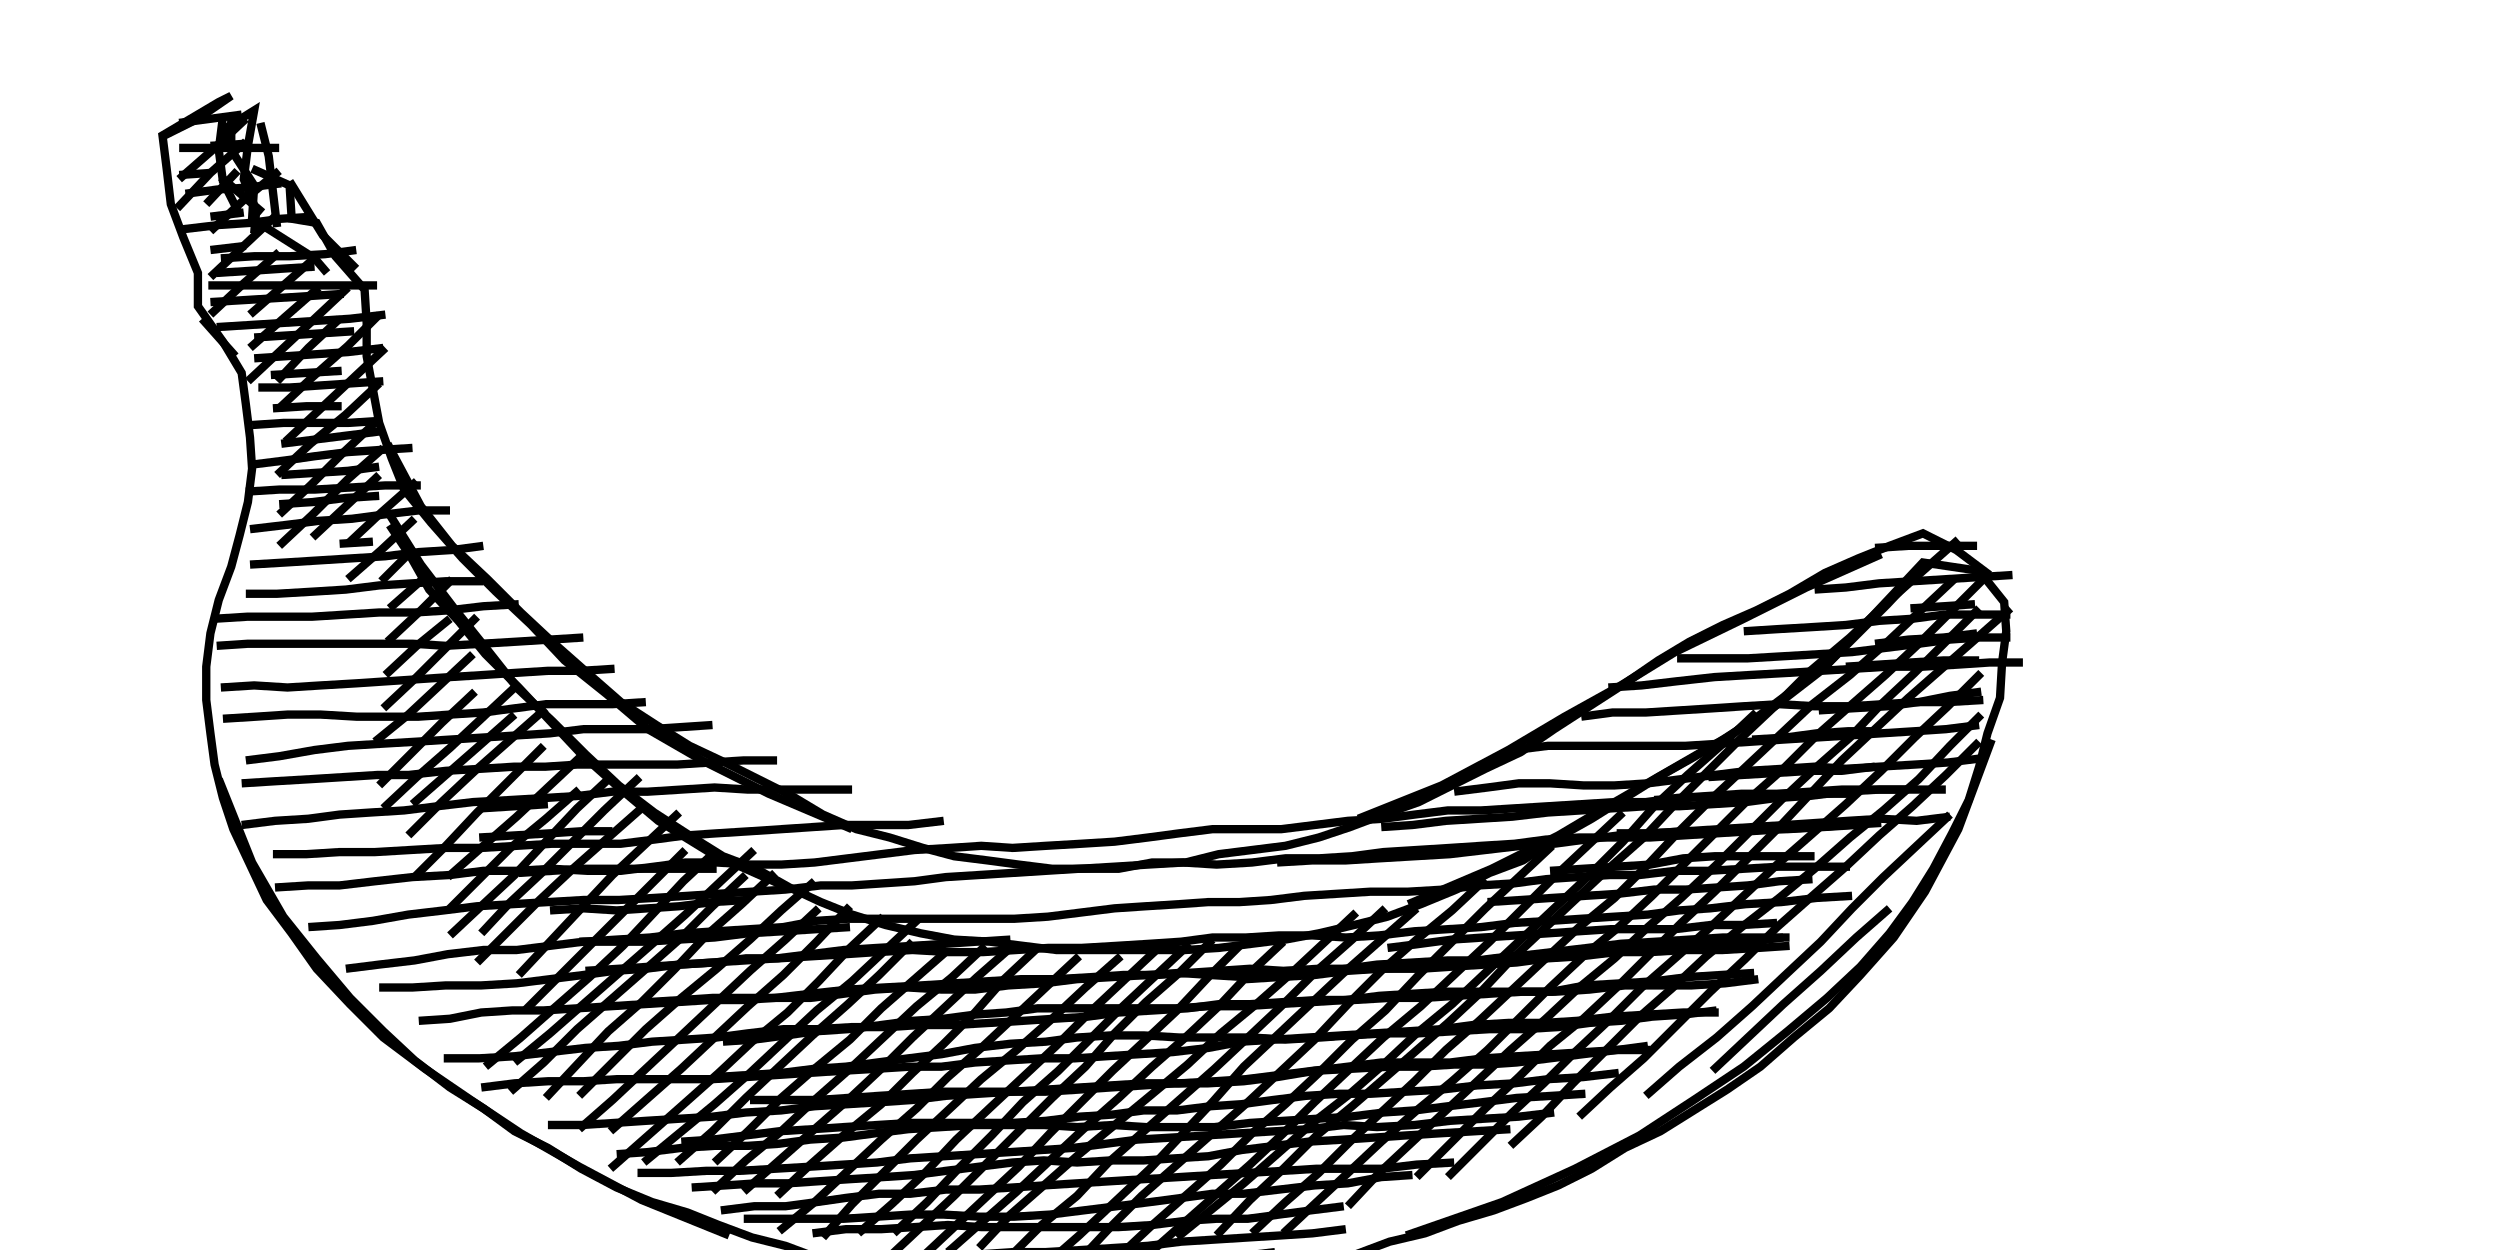 <svg xmlns="http://www.w3.org/2000/svg" version="1.1" 
width="100%"
height="100%"
preserveAspectRatio="xMidYMid meet" viewBox="0 0 600 300"><polyline points="53.5,28.0,52.5,36.0,53.5,43.5,57.5,51.5" stroke="black" stroke-width="2" fill="none" />
<polyline points="58.5,51.0,50.5,52.0" stroke="black" stroke-width="2" fill="none" />
<polyline points="50.5,55.5,58.5,48.0,67.0,41.0" stroke="black" stroke-width="2" fill="none" />
<polyline points="67.5,44.0,59.5,45.0,52.0,45.5,44.5,46.5" stroke="black" stroke-width="2" fill="none" />
<polyline points="42.5,50.0,50.5,41.5,59.0,34.0" stroke="black" stroke-width="2" fill="none" />
<polyline points="59.0,28.5,51.0,36.0,43.0,43.0" stroke="black" stroke-width="2" fill="none" />
<polyline points="43.0,42.0,50.5,41.5" stroke="black" stroke-width="2" fill="none" />
<polyline points="53.0,42.5,63.0,51.0" stroke="black" stroke-width="2" fill="none" />
<polyline points="66.5,51.5,58.5,59.0,50.5,66.5" stroke="black" stroke-width="2" fill="none" />
<polyline points="52.0,65.5,60.0,65.0,67.5,64.5,75.5,64.0" stroke="black" stroke-width="2" fill="none" />
<polyline points="76.0,61.5,68.0,68.5,60.0,75.5" stroke="black" stroke-width="2" fill="none" />
<polyline points="61.0,81.0,69.0,80.5,77.0,80.0,85.0,79.5" stroke="black" stroke-width="2" fill="none" />
<polyline points="81.5,76.5,74.0,83.5,66.5,91.5" stroke="black" stroke-width="2" fill="none" />
<polyline points="65.0,90.0,73.5,89.5,82.0,89.0" stroke="black" stroke-width="2" fill="none" />
<polyline points="91.0,92.0,83.0,99.5,74.5,106.5,66.5,114.0" stroke="black" stroke-width="2" fill="none" />
<polyline points="67.5,114.0,75.5,113.5,83.5,113.0,91.0,112.0" stroke="black" stroke-width="2" fill="none" />
<polyline points="91.0,114.0,83.0,121.5,75.0,129.0" stroke="black" stroke-width="2" fill="none" />
<polyline points="81.5,130.5,89.5,130.0" stroke="black" stroke-width="2" fill="none" />
<polyline points="93.5,126.0,98.5,133.5,103.0,141.5,110.0,149.0,116.5,157.0,124.5,165.0,132.0,173.0,139.5,181.0,148.5,189.0,158.0,197.0,171.0,205.0,189.0,213.0" stroke="black" stroke-width="2" fill="none" />
<polyline points="186.0,209.5,178.0,217.0,169.5,224.5,162.0,232.5,154.0,240.5,146.0,247.5,138.5,255.5,131.0,263.5" stroke="black" stroke-width="2" fill="none" />
<polyline points="131.5,270.0,139.5,270.0,147.5,269.5,155.0,269.0,163.0,268.5,171.0,268.0,179.0,267.0,187.5,266.5,195.5,265.5,203.5,265.0,211.5,264.5,219.0,264.0,227.0,263.0,235.0,262.5,243.0,262.0,251.0,261.5,259.0,261.0,266.5,260.5,274.5,260.0,283.0,260.0,291.5,259.5,299.0,259.0,307.0,258.0,315.0,257.0,323.5,256.0,331.5,255.0,339.5,255.0,348.0,255.0,356.0,254.0,364.0,253.5,372.5,253.0,380.5,252.5,388.0,252.0,396.0,252.0" stroke="black" stroke-width="2" fill="none" />
<polyline points="379.0,268.0,386.5,261.0,394.5,254.0,402.5,246.0,410.5,238.0,419.0,230.0,426.5,222.5,435.0,215.0,443.0,208.0,451.0,200.5,459.0,193.5,467.0,186.0,475.0,178.0" stroke="black" stroke-width="2" fill="none" />
<polyline points="475.5,171.5,468.0,179.0,460.5,187.0,452.0,194.5,444.0,201.0,435.5,208.5,427.0,215.5,418.0,222.5,409.5,229.5,401.5,237.0,393.5,244.0,385.5,252.0,377.5,260.0,370.0,268.0,362.5,275.0" stroke="black" stroke-width="2" fill="none" />
<polyline points="340.0,282.5,348.0,274.5,356.5,266.0,364.5,258.5,372.0,251.0,380.0,244.5,388.0,237.0,395.5,229.5,403.5,221.5,411.5,214.0,419.0,206.5,427.0,198.5,434.5,190.5,442.0,182.5,450.0,175.0,458.0,167.5,466.0,160.5,474.0,153.5,482.5,146.0" stroke="black" stroke-width="2" fill="none" />
<polyline points="475.0,146.0,467.5,153.5,459.5,161.5,451.5,169.0,444.0,177.0,435.5,184.5,427.5,192.0,420.0,199.5,412.0,207.5,403.5,215.5,395.5,222.5,387.5,230.0,379.0,237.0,371.0,244.5,362.5,252.0,354.0,260.0,346.5,267.0,338.5,274.5,331.0,281.5,323.5,289.5" stroke="black" stroke-width="2" fill="none" />
<polyline points="347.5,282.5,355.5,274.5,363.0,267.0,370.5,260.0,378.0,252.5,386.0,245.0,394.0,237.0,402.0,230.0,410.5,222.5,418.5,215.0,426.5,207.5,434.5,200.5,443.0,193.0,451.5,185.0,459.5,177.0,467.5,169.5,475.5,161.5" stroke="black" stroke-width="2" fill="none" />
<polyline points="474.0,145.0,466.5,145.5,458.5,146.0" stroke="black" stroke-width="2" fill="none" />
<polyline points="460.5,137.0,453.0,145.0,445.0,153.0,437.0,161.0,426.0,169.5,413.5,177.5,400.5,185.0,387.5,192.5,374.0,200.5,358.0,208.5,338.0,217.0" stroke="black" stroke-width="2" fill="none" />
<polyline points="340.0,218.0,331.5,225.5,323.0,233.0,315.0,240.5,306.5,248.5,298.5,256.0,291.0,264.5,283.5,272.5,276.0,280.5,267.5,288.5,259.0,296.5,251.0,303.5" stroke="black" stroke-width="2" fill="none" />
<polyline points="274.5,302.0,283.0,294.5,291.5,287.0,300.0,279.5,308.0,272.0,315.5,264.5,324.0,256.5,332.0,249.0,341.0,241.5,349.5,233.5,357.5,226.0,365.5,218.0,373.5,210.0,381.5,202.5,389.5,195.0" stroke="black" stroke-width="2" fill="none" />
<polyline points="388.0,200.0,396.0,200.0,404.5,199.5,413.0,199.5,421.0,199.0,429.0,199.0,437.5,198.5,445.5,198.0" stroke="black" stroke-width="2" fill="none" />
<polyline points="453.5,218.0,445.5,225.0,437.0,233.0,428.0,241.0,419.5,249.0,411.0,257.0" stroke="black" stroke-width="2" fill="none" />
<polyline points="395.0,263.0,403.0,256.0,412.0,249.0,420.5,241.5,429.0,233.5,437.0,226.0,444.5,218.0,452.0,210.5,460.0,203.0,468.0,195.5" stroke="black" stroke-width="2" fill="none" />
<polyline points="475.0,158.5,466.5,158.5,458.5,159.0,451.0,159.5,443.0,160.0" stroke="black" stroke-width="2" fill="none" />
<polyline points="450.0,154.5,458.0,153.5,466.5,153.0,474.5,152.0" stroke="black" stroke-width="2" fill="none" />
<polyline points="476.5,138.5,468.5,146.5,460.5,154.5,452.5,162.0,444.5,169.0,436.0,176.5,428.0,184.5,419.5,192.0,411.5,200.0,404.0,207.5,396.5,215.0,388.5,222.5,380.0,229.5,372.0,237.0,364.5,244.5,357.0,252.0,348.5,259.5,340.0,266.5,331.5,274.0,323.5,281.5,316.0,288.5,308.0,296.0" stroke="black" stroke-width="2" fill="none" />
<polyline points="300.5,296.0,308.5,288.5,316.5,281.5,324.0,274.0,332.0,266.5,339.5,259.5,347.0,252.0,355.0,245.0,363.0,237.5,371.0,230.0,379.0,222.5,387.5,215.5,395.5,207.5,403.0,199.5,410.5,192.0,418.5,184.5,426.5,177.0,435.0,169.0,444.0,162.0,452.5,154.5,461.0,146.5,469.0,139.0" stroke="black" stroke-width="2" fill="none" />
<polyline points="470.0,129.5,461.5,137.0,452.5,145.0,444.0,153.0,434.5,161.0,426.5,169.0,418.0,177.0,410.0,185.0,402.0,193.0,394.5,201.0,386.0,208.5,378.5,215.5,370.5,223.0,362.5,230.5,355.0,238.5,347.5,245.5,339.5,252.5,332.0,259.0,324.5,265.5,316.0,272.5,308.0,280.5,300.0,288.0,292.0,296.5" stroke="black" stroke-width="2" fill="none" />
<polyline points="282.5,297.0,290.5,290.5,298.5,284.0,306.5,277.0,315.0,269.5,324.0,262.5,332.0,255.5,340.0,248.0,348.5,241.0,357.0,233.0,365.0,225.5,373.0,218.0,381.5,210.0,389.5,202.0,397.0,193.5,405.0,186.0,413.5,178.5,421.5,171.0" stroke="black" stroke-width="2" fill="none" />
<polyline points="420.5,177.5,428.5,177.0,436.0,176.0,443.5,175.5,451.0,175.5" stroke="black" stroke-width="2" fill="none" />
<polyline points="436.5,170.5,444.5,170.0,453.0,169.5,460.5,168.5,468.0,167.0,475.5,166.0" stroke="black" stroke-width="2" fill="none" />
<polyline points="474.5,131.0,466.5,131.0,458.0,131.0,450.0,131.5" stroke="black" stroke-width="2" fill="none" />
<polyline points="451.5,133.0,433.5,141.0,418.5,148.5,402.0,156.5,389.0,164.5,375.5,172.0,362.0,180.0,346.0,188.5,326.0,196.5" stroke="black" stroke-width="2" fill="none" />
<polyline points="331.5,198.5,339.0,198.0,347.0,197.0,355.0,196.5,363.0,196.0,371.5,195.0,379.5,194.5,387.0,194.0,395.0,193.5,403.0,193.5,411.0,193.0,419.0,192.5,426.5,191.5,434.5,191.0,442.5,190.0,451.0,189.5,459.0,189.5,467.0,189.5" stroke="black" stroke-width="2" fill="none" />
<polyline points="483.0,138.0,475.0,138.5,467.0,139.0,459.0,139.5,451.0,140.0,443.0,141.0,435.5,141.5" stroke="black" stroke-width="2" fill="none" />
<polyline points="418.5,151.5,426.5,151.0,435.0,150.5,443.0,150.0,451.0,149.0,459.0,148.5,466.5,147.5,474.5,147.5,482.5,147.5" stroke="black" stroke-width="2" fill="none" />
<polyline points="450.0,184.0,442.0,185.0,434.5,185.0,426.5,185.5,418.0,186.0,410.0,186.5" stroke="black" stroke-width="2" fill="none" />
<polyline points="397.0,192.0,405.0,191.5,413.5,191.0,422.0,191.0,430.0,191.0,438.0,190.5,445.5,190.5" stroke="black" stroke-width="2" fill="none" />
<polyline points="482.5,153.0,475.0,153.0,468.0,153.5,460.5,154.5,452.5,155.5,444.5,156.5,436.5,157.0,428.0,157.5,419.5,158.0,411.0,158.0,402.5,158.0" stroke="black" stroke-width="2" fill="none" />
<polyline points="386.0,165.0,394.0,164.5,402.5,163.5,411.5,162.5,420.0,162.0,429.0,161.5,437.0,161.0,445.0,160.5,453.0,160.0,461.5,160.0,470.0,159.5,477.5,159.0,485.5,159.0" stroke="black" stroke-width="2" fill="none" />
<polyline points="476.0,168.0,467.5,168.5,459.5,168.5,452.0,169.0,444.0,169.5,435.5,169.5,427.0,169.0,418.5,169.5,411.0,170.0,403.0,170.5,395.0,171.0,387.0,171.0,379.5,172.0" stroke="black" stroke-width="2" fill="none" />
<polyline points="363.5,180.0,371.5,179.0,380.0,179.0,388.0,179.0,396.5,179.0,404.5,179.0,412.5,178.5,420.5,178.0,428.0,177.5,436.0,177.0,444.0,176.5,451.5,176.0,459.5,175.5,467.0,175.0,475.0,174.0" stroke="black" stroke-width="2" fill="none" />
<polyline points="372.5,203.0,364.5,210.5,356.5,218.0,348.5,226.0,340.5,234.0,332.5,242.5,324.5,249.5,316.5,257.5,308.5,265.0,300.5,272.0,293.0,279.5,284.5,287.0,276.0,294.5,268.0,302.0" stroke="black" stroke-width="2" fill="none" />
<polyline points="259.5,302.0,266.5,294.5,274.0,287.0,282.5,279.5,291.0,272.0,299.5,264.5,307.5,257.0,315.5,249.5,323.5,241.0,331.5,233.0,340.0,225.5,348.5,218.5,356.5,211.0" stroke="black" stroke-width="2" fill="none" />
<polyline points="357.0,216.5,365.0,216.0,372.5,215.5,380.5,215.0,388.5,214.5,397.0,213.5,404.5,213.5,412.0,213.0,419.5,212.5,427.0,211.5,435.0,211.0" stroke="black" stroke-width="2" fill="none" />
<polyline points="435.5,205.5,427.5,205.5,419.5,205.5,411.5,205.5,404.0,206.0,396.0,207.5,388.0,208.0,380.0,208.5,372.0,209.0" stroke="black" stroke-width="2" fill="none" />
<polyline points="349.0,190.0,357.0,189.0,364.5,188.0,372.0,188.0,380.0,188.5,387.5,188.5,395.5,188.0,403.5,187.0,411.5,186.0,419.5,185.0,428.0,184.5,435.5,184.0,443.0,184.5,451.0,184.0,459.5,183.5,467.5,183.0,475.5,182.0" stroke="black" stroke-width="2" fill="none" />
<polyline points="332.5,218.0,324.5,225.5,316.0,233.0,308.0,241.0,299.5,249.0,291.5,256.5,283.0,264.0,274.5,271.5,266.0,279.0,258.5,287.0,250.0,294.0,242.5,301.5" stroke="black" stroke-width="2" fill="none" />
<polyline points="235.0,299.5,242.5,291.5,250.5,284.5,259.0,277.0,267.5,270.0,276.0,263.0,285.0,255.5,293.0,248.0,301.5,241.0,310.0,233.5,317.5,226.5,325.5,219.0" stroke="black" stroke-width="2" fill="none" />
<polyline points="333.0,227.5,341.0,226.5,348.5,225.5,356.0,225.0,364.0,224.5,371.5,224.0,379.0,223.5,386.5,223.0,394.5,223.0,402.0,223.0,410.5,222.0,418.0,222.0,426.5,221.5" stroke="black" stroke-width="2" fill="none" />
<polyline points="308.0,226.0,300.0,233.5,292.5,241.5,284.5,249.0,276.5,256.0,268.5,263.5,260.0,271.0,252.0,278.5,244.0,286.0,236.0,293.0,227.5,300.5" stroke="black" stroke-width="2" fill="none" />
<polyline points="221.0,302.0,229.0,294.5,237.0,287.0,244.5,280.0,252.0,272.0,259.5,264.5,267.0,257.0,274.5,250.0,282.5,242.5,290.0,234.5,297.5,227.0" stroke="black" stroke-width="2" fill="none" />
<polyline points="291.0,225.5,283.0,233.5,275.0,240.5,267.5,248.0,260.5,256.0,252.5,263.5,245.0,271.0,237.0,279.0,229.0,287.0,220.5,295.0,212.5,302.5" stroke="black" stroke-width="2" fill="none" />
<polyline points="214.5,296.0,222.5,288.5,230.0,280.5,238.0,272.5,245.5,264.5,254.0,257.0,262.0,249.0,269.5,241.5,277.5,234.0,285.5,226.5" stroke="black" stroke-width="2" fill="none" />
<polyline points="277.5,228.0,269.5,235.5,261.5,243.0,253.5,251.0,245.5,258.5,238.0,265.5,229.5,273.5,222.0,281.5,214.0,289.0,206.0,296.0" stroke="black" stroke-width="2" fill="none" />
<polyline points="204.0,302.5,212.5,302.5,220.0,302.0,227.5,301.5,235.5,301.0,243.0,300.5,251.0,300.5,259.5,300.0,267.5,299.5,275.5,299.0,283.5,298.0,291.5,297.5,299.5,297.0,307.5,296.5,315.0,296.0,323.0,295.0" stroke="black" stroke-width="2" fill="none" />
<polyline points="299.0,235.0,307.0,234.5,315.5,234.0,323.5,233.0,331.0,232.5,339.0,232.0,346.5,231.5,354.5,230.5,362.5,229.5,371.0,229.0,379.0,228.5,387.5,228.0,395.0,227.5,403.0,227.0,411.5,226.5,420.0,226.0,428.0,225.0" stroke="black" stroke-width="2" fill="none" />
<polyline points="468.0,196.0,460.0,197.0,451.5,196.5,443.5,197.0,436.0,197.5,428.5,198.0,420.5,198.5,412.5,199.0,404.5,199.5,396.5,200.0,388.5,200.5,380.5,201.5,373.0,202.5,365.0,203.0,356.5,204.0,348.0,205.0,339.5,205.5,331.0,206.0,323.0,206.5,315.0,206.5,306.5,207.0" stroke="black" stroke-width="2" fill="none" />
<polyline points="269.0,229.5,260.5,237.0,252.5,244.5,244.0,252.0,235.5,259.0,227.5,266.5,220.0,273.5,212.0,281.5,204.5,289.0,197.5,297.0" stroke="black" stroke-width="2" fill="none" />
<polyline points="195.0,296.0,203.0,295.0,211.5,295.0,219.5,294.5,227.5,294.0,235.5,294.5,243.5,294.5,252.0,294.5,260.5,294.5,268.5,294.5,276.5,294.0,284.5,293.0,292.0,292.5,299.5,292.5,307.0,291.5,314.5,290.5,322.5,289.5" stroke="black" stroke-width="2" fill="none" />
<polyline points="259.0,229.5,251.5,236.5,243.5,244.0,235.5,251.5,227.5,258.5,220.0,266.0,211.5,273.5,203.5,281.0,195.5,288.5,187.0,295.5" stroke="black" stroke-width="2" fill="none" />
<polyline points="186.5,287.0,194.5,279.5,203.0,272.0,211.5,265.0,219.0,257.5,226.5,250.5,234.0,243.0,241.0,235.0,249.0,227.5" stroke="black" stroke-width="2" fill="none" />
<polyline points="242.5,227.5,234.5,234.5,226.5,242.0,219.0,249.0,211.5,256.5,203.5,264.0,195.5,271.0,187.0,278.5,178.5,286.0" stroke="black" stroke-width="2" fill="none" />
<polyline points="178.5,292.5,186.5,292.5,194.5,292.5,202.5,292.5,210.5,292.0,218.5,291.5,226.5,291.5,235.0,292.0,243.5,292.0,252.0,291.5,260.0,290.5,268.0,289.5,276.0,288.5,283.5,287.5,291.0,286.5,298.5,286.5,307.0,285.5,315.5,284.5,323.5,284.0,331.5,282.5,339.0,282.0" stroke="black" stroke-width="2" fill="none" />
<polyline points="236.5,227.0,228.5,234.5,220.0,241.5,212.0,249.0,204.0,256.5,195.5,264.0,187.5,271.5,179.0,278.5,171.0,286.0" stroke="black" stroke-width="2" fill="none" />
<polyline points="173.0,290.5,181.0,289.5,188.5,289.5,196.0,288.5,203.0,287.5,211.0,286.5,218.5,286.5,227.0,285.5,235.0,285.5,243.0,285.0,250.5,284.5,258.5,284.0,266.5,283.5,274.5,283.0,283.0,282.5,291.0,282.0,299.5,281.5,308.0,281.0,316.0,280.5,323.5,280.5,331.5,280.5,340.0,279.5,349.0,279.0" stroke="black" stroke-width="2" fill="none" />
<polyline points="306.0,300.5,297.5,301.5,290.0,301.5,282.5,302.0,275.0,302.5,268.0,303.5,260.0,304.5,252.5,305.0,244.5,305.0,236.5,306.0,228.5,307.5,220.5,308.0" stroke="black" stroke-width="2" fill="none" />
<polyline points="171.5,279.0,179.5,271.5,187.5,263.5,195.5,256.5,204.0,249.5,211.5,242.0,219.5,235.0,227.5,228.0" stroke="black" stroke-width="2" fill="none" />
<polyline points="219.0,226.0,211.0,234.0,203.5,241.0,195.0,248.5,187.0,256.0,179.0,263.5,171.0,271.5,162.5,279.0" stroke="black" stroke-width="2" fill="none" />
<polyline points="163.5,274.0,171.0,273.5,179.0,272.5,187.0,271.5,195.0,271.0,202.5,270.5,210.5,270.0,218.5,269.5,226.5,269.5,235.0,269.5,243.0,269.5,251.0,269.0,259.0,268.0,267.0,267.5,274.5,266.5,282.5,266.5,290.5,265.5,298.0,265.0,305.5,264.0,313.5,263.0,321.5,262.5,329.0,262.5,337.5,262.0,346.0,261.5,354.5,260.5,363.5,260.0,371.5,259.0,380.0,258.5,388.5,257.5" stroke="black" stroke-width="2" fill="none" />
<polyline points="220.5,220.5,212.5,228.0,204.5,235.5,196.0,242.5,188.0,250.0,180.0,257.5,171.5,265.0,163.0,272.0,154.5,279.0" stroke="black" stroke-width="2" fill="none" />
<polyline points="153.0,281.5,161.0,281.5,169.5,281.0,177.5,281.0,186.0,280.5,194.5,280.0,202.5,279.5,210.5,279.0,218.5,278.0,226.5,277.5,234.5,277.0,242.5,276.5,250.0,276.0,257.5,275.5,265.5,274.5,273.0,273.5,281.5,273.0,289.5,272.5,297.5,272.0,306.0,271.5,314.0,271.0,322.5,270.0,330.5,270.5,339.5,270.0,348.0,269.0,356.0,268.5,364.5,268.0,373.0,267.0" stroke="black" stroke-width="2" fill="none" />
<polyline points="212.0,220.0,204.0,227.5,196.5,235.5,189.0,243.0,180.5,250.0,172.5,257.5,163.5,265.5,155.0,273.0,146.5,280.5" stroke="black" stroke-width="2" fill="none" />
<polyline points="148.0,277.0,155.5,276.5,163.5,275.5,171.5,275.0,179.5,275.0,187.0,274.5,194.5,273.5,202.5,273.0,210.0,272.0,218.0,271.0,226.0,270.5,234.0,270.0,242.5,270.0,250.5,270.0,258.5,270.5,267.0,270.0,275.0,270.5,283.5,270.5,291.5,270.5,300.0,269.5,308.0,269.0,316.0,268.5,324.0,268.0,332.0,267.0,339.5,266.5,347.5,265.5,356.0,264.5,364.0,263.5,372.5,263.0,380.5,262.5" stroke="black" stroke-width="2" fill="none" />
<polyline points="204.0,217.5,196.0,226.0,188.0,234.0,179.5,241.5,171.5,249.0,163.5,256.5,155.0,264.0,146.5,271.5" stroke="black" stroke-width="2" fill="none" />
<polyline points="139.0,271.0,147.0,264.0,155.0,256.5,163.0,249.0,171.5,241.0,180.0,233.0,188.5,225.5,196.5,218.0" stroke="black" stroke-width="2" fill="none" />
<polyline points="195.5,211.5,187.5,218.5,180.0,225.5,172.0,232.5,163.5,239.5,155.0,247.0,147.0,255.0,139.0,263.0" stroke="black" stroke-width="2" fill="none" />
<polyline points="122.5,262.0,130.5,255.0,138.5,247.0,146.5,240.0,154.5,233.0,163.0,225.5,171.0,217.5,179.0,210.0" stroke="black" stroke-width="2" fill="none" />
<polyline points="181.0,204.0,173.0,211.5,164.5,219.5,156.0,227.0,148.0,234.0,140.0,241.0,132.0,248.0,123.5,255.0" stroke="black" stroke-width="2" fill="none" />
<polyline points="116.5,256.0,125.0,249.0,133.5,241.5,141.5,234.5,149.5,227.0,157.0,219.0,164.0,211.5,171.5,204.5" stroke="black" stroke-width="2" fill="none" />
<polyline points="164.5,204.0,156.5,212.0,149.0,219.5,141.5,227.0,133.5,235.0,126.0,242.5" stroke="black" stroke-width="2" fill="none" />
<polyline points="124.5,234.0,132.0,226.0,139.5,218.0,147.0,210.0,155.0,202.5,163.0,195.0" stroke="black" stroke-width="2" fill="none" />
<polyline points="154.5,193.5,146.0,201.0,137.5,208.5,129.5,216.0,122.0,223.5,114.5,231.0" stroke="black" stroke-width="2" fill="none" />
<polyline points="115.5,224.0,122.5,216.5,130.0,209.5,137.5,202.0,145.0,194.5,153.5,186.5" stroke="black" stroke-width="2" fill="none" />
<polyline points="146.0,187.0,138.5,194.0,130.5,202.5,123.5,210.0,116.0,217.0,108.0,224.5" stroke="black" stroke-width="2" fill="none" />
<polyline points="107.5,218.5,115.0,211.0,122.5,203.5,131.0,196.5,139.0,189.5" stroke="black" stroke-width="2" fill="none" />
<polyline points="140.0,181.0,132.0,188.5,124.0,196.0,116.0,203.0,107.5,210.5" stroke="black" stroke-width="2" fill="none" />
<polyline points="99.5,210.5,107.0,203.0,114.5,195.0,122.5,187.0,130.5,179.0" stroke="black" stroke-width="2" fill="none" />
<polyline points="131.0,170.0,122.5,177.5,114.0,185.0,106.0,192.5,98.0,200.5" stroke="black" stroke-width="2" fill="none" />
<polyline points="99.0,193.0,107.0,186.0,115.0,179.0,123.5,171.5" stroke="black" stroke-width="2" fill="none" />
<polyline points="123.5,165.0,115.5,172.5,108.0,179.5,100.0,186.5,92.0,194.0" stroke="black" stroke-width="2" fill="none" />
<polyline points="91.0,188.5,98.5,181.0,106.0,173.5,114.0,166.0" stroke="black" stroke-width="2" fill="none" />
<polyline points="113.5,157.0,105.5,164.5,98.0,171.5,90.0,178.0" stroke="black" stroke-width="2" fill="none" />
<polyline points="92.0,170.0,100.0,162.5,107.0,155.5,114.5,148.0" stroke="black" stroke-width="2" fill="none" />
<polyline points="108.0,148.5,100.0,155.0,92.5,162.0" stroke="black" stroke-width="2" fill="none" />
<polyline points="93.0,154.0,101.0,146.5,108.5,139.0" stroke="black" stroke-width="2" fill="none" />
<polyline points="102.0,138.5,93.5,146.0" stroke="black" stroke-width="2" fill="none" />
<polyline points="91.5,139.5,99.5,131.5" stroke="black" stroke-width="2" fill="none" />
<polyline points="99.5,124.5,91.5,132.0,83.5,139.0" stroke="black" stroke-width="2" fill="none" />
<polyline points="83.5,130.5,91.5,123.0,100.0,115.5" stroke="black" stroke-width="2" fill="none" />
<polyline points="91.0,119.0,83.0,119.5,75.0,120.5,67.0,121.0" stroke="black" stroke-width="2" fill="none" />
<polyline points="67.0,123.5,74.5,116.5,82.0,109.0,90.5,101.0" stroke="black" stroke-width="2" fill="none" />
<polyline points="91.5,103.5,83.5,104.5,75.5,105.5,67.5,106.5" stroke="black" stroke-width="2" fill="none" />
<polyline points="68.5,106.0,76.5,98.5,84.5,91.0,92.5,83.5" stroke="black" stroke-width="2" fill="none" />
<polyline points="91.0,75.5,83.5,83.0,75.0,90.5,67.0,98.0" stroke="black" stroke-width="2" fill="none" />
<polyline points="65.5,98.0,73.5,97.5,82.0,97.5" stroke="black" stroke-width="2" fill="none" />
<polyline points="92.0,107.5,83.5,115.0,75.0,123.5,67.0,131.0" stroke="black" stroke-width="2" fill="none" />
<polyline points="60.0,127.0,68.5,126.0,76.5,125.0,84.5,124.5,92.0,123.5,100.5,122.5,108.0,122.5" stroke="black" stroke-width="2" fill="none" />
<polyline points="116.0,131.0,108.5,132.0,100.5,132.5,92.5,133.5,84.5,134.0,76.5,134.5,68.5,135.0,60.0,135.5" stroke="black" stroke-width="2" fill="none" />
<polyline points="59.0,142.5,66.5,142.5,75.0,142.0,83.0,141.5,91.0,140.5,99.0,140.0,107.0,139.5,116.0,139.5" stroke="black" stroke-width="2" fill="none" />
<polyline points="101.0,116.5,92.5,116.5,84.0,117.0,75.5,117.5,67.0,117.5,59.0,118.0" stroke="black" stroke-width="2" fill="none" />
<polyline points="60.5,111.5,68.5,110.5,75.5,109.5,83.5,108.5,91.0,108.0,99.0,107.5" stroke="black" stroke-width="2" fill="none" />
<polyline points="93.0,106.5,101.0,121.5,108.5,131.0,117.0,139.0,125.0,147.0,132.5,154.0,141.0,161.5,149.0,168.5,157.5,174.0,165.5,179.0,174.0,183.0,182.0,187.0,190.0,191.0,197.5,195.5,205.5,199.0,213.5,201.0,221.5,203.5,229.0,205.5,237.0,206.5,244.5,207.5,252.5,208.5,260.5,208.5,268.5,208.5,276.5,207.0,284.5,207.0,292.5,205.0,300.5,204.0,308.5,203.0,316.5,201.0,324.0,198.5,332.0,195.5,340.5,192.5,348.5,188.5,356.5,184.5,365.0,180.5,373.0,175.0,381.5,169.5,390.0,164.0,398.0,158.5,405.5,154.0,413.5,150.0,421.5,146.5,429.5,142.5,438.0,137.5,446.0,134.0,453.5,131.0,461.5,128.0,469.5,132.0,477.5,138.0" stroke="black" stroke-width="2" fill="none" />
<polyline points="395.5,251.0,388.0,252.0,380.0,253.0,372.0,254.0,364.0,255.0,356.5,255.5,349.0,255.5,341.0,256.0,333.5,256.0,324.5,256.5,315.5,257.0,306.5,258.5,298.5,259.5,290.0,260.0,282.0,260.0,274.5,260.5,266.5,261.0,259.0,261.5,251.0,262.0,243.0,262.0,235.0,262.0,226.5,262.0,219.0,262.5,211.0,263.0,203.5,263.5,196.0,264.0,188.5,264.0,180.0,264.0" stroke="black" stroke-width="2" fill="none" />
<polyline points="171.5,258.5,179.5,258.0,187.5,257.5,195.5,256.5,203.0,256.0,210.5,255.0,218.0,254.0,226.0,253.0,234.0,251.5,242.5,250.5,251.0,250.0,258.5,249.0,266.5,248.5,274.5,248.5,283.0,249.0,292.0,249.0,300.5,249.0,308.5,249.5,317.0,249.0,324.0,248.5,332.5,248.0,340.5,248.0,349.0,247.5,357.5,247.0,365.5,247.0,374.0,246.5,381.5,245.5,389.0,245.0,396.5,244.0,404.0,243.5,412.0,242.5" stroke="black" stroke-width="2" fill="none" />
<polyline points="421.0,233.5,413.0,234.0,405.0,234.5,397.0,235.5,389.0,236.0,380.5,236.5,372.5,238.0,364.0,238.0,355.5,238.0,347.0,238.0,339.0,238.5,331.0,239.0,323.0,240.0,315.0,240.5,306.5,241.0,298.0,241.5,290.0,241.5,282.0,242.0,274.0,242.0,266.0,242.0,257.5,242.0,249.0,242.0,241.5,243.0,234.0,243.5,226.5,244.5,219.0,245.0,211.5,246.0,203.5,247.0,196.0,247.5,188.5,248.5,181.0,249.5,173.5,250.0" stroke="black" stroke-width="2" fill="none" />
<polyline points="155.5,240.5,163.5,240.0,171.0,239.5,179.0,239.5,187.0,239.5,194.5,239.5,202.5,238.5,210.0,237.5,218.0,237.0,226.0,237.5,234.0,237.5,242.0,236.5,250.5,236.0,258.5,235.0,267.0,234.5,275.5,234.0,283.0,233.5,290.5,234.0,298.5,234.5,307.0,234.0,315.0,233.5,323.0,232.5,330.5,231.5,339.0,231.0,347.5,230.5,355.5,230.5,364.0,229.5,372.5,228.5,381.0,227.5,389.0,226.5,397.5,226.0,405.5,225.5,413.5,225.0,421.5,225.0,429.5,225.0" stroke="black" stroke-width="2" fill="none" />
<polyline points="362.5,271.0,354.0,271.5,345.5,272.0,337.5,272.5,330.0,273.0,322.5,273.5,314.0,274.0,306.0,275.0,298.0,276.0,290.0,277.5,282.0,278.0,274.5,278.5,266.5,278.5,258.5,279.0,250.5,278.5,243.0,279.0,235.0,280.0,227.0,281.0,219.5,282.0,212.0,282.5,204.0,283.0,196.5,283.5,189.0,284.0,181.5,284.0,174.0,284.5,166.0,285.0" stroke="black" stroke-width="2" fill="none" />
<polyline points="115.5,261.0,123.5,260.0,131.5,259.5,140.0,259.5,148.0,259.0,155.5,259.0,163.5,259.0,171.0,259.0,179.0,258.5,186.5,258.0,194.0,257.5,202.0,257.0,210.5,256.5,218.5,256.0,226.0,256.0,234.0,255.0,242.0,254.5,250.0,254.0,258.0,254.0,265.5,253.5,273.5,253.0,281.5,252.5,290.0,251.5,298.0,250.0,306.0,249.5,314.0,249.0,322.0,248.5,330.0,248.0,338.0,247.5,346.0,247.0,353.5,246.0,362.0,245.5,370.5,245.5,378.5,245.0,387.0,244.0,395.5,243.5,404.0,243.0,412.5,243.0" stroke="black" stroke-width="2" fill="none" />
<polyline points="242.5,225.5,234.5,226.0,227.0,226.5,219.0,227.0,210.5,227.5,202.5,228.0,194.5,229.0,186.5,230.0,179.0,230.5,171.0,231.0,163.5,231.5,156.0,232.0,148.5,232.5,140.5,233.0" stroke="black" stroke-width="2" fill="none" />
<polyline points="139.0,226.0,147.0,226.0,155.0,226.0,163.0,225.5,171.5,225.0,179.5,224.0,188.0,223.5,196.0,223.0,204.0,222.5" stroke="black" stroke-width="2" fill="none" />
<polyline points="179.0,216.0,171.0,216.5,163.0,217.5,155.5,218.0,148.0,218.5,140.0,218.0,132.0,218.5" stroke="black" stroke-width="2" fill="none" />
<polyline points="124.5,209.5,132.5,209.0,140.5,208.5,148.5,208.5,156.0,208.5,164.0,208.5,172.0,208.5" stroke="black" stroke-width="2" fill="none" />
<polyline points="147.0,199.5,139.5,199.5,132.0,200.0,123.5,200.5,115.0,201.0" stroke="black" stroke-width="2" fill="none" />
<polyline points="115.5,194.0,123.5,193.5,131.5,193.0" stroke="black" stroke-width="2" fill="none" />
<polyline points="91.0,237.0,99.0,237.0,107.0,236.5,115.5,236.5,124.0,236.0,132.0,235.0,140.0,234.0,147.5,233.0,155.0,232.5,163.0,231.5,171.5,231.0,179.0,230.0,187.0,230.0,195.0,229.5,203.0,229.0,210.5,228.5,219.0,228.0,227.5,228.5,236.0,228.5,244.0,228.0,251.5,227.5,259.5,227.5,268.0,227.0,276.0,226.5,283.5,226.0,291.0,225.0,299.0,225.0,307.0,224.5,315.0,224.5,323.0,225.0,331.0,224.5,339.5,223.5,347.5,223.0,355.5,222.5,363.5,221.5,372.0,221.0,379.5,220.5,387.5,220.0,395.5,219.5,403.0,218.5,410.5,218.0,419.0,217.0,427.5,216.5,436.0,215.5,444.5,215.0" stroke="black" stroke-width="2" fill="none" />
<polyline points="422.0,235.0,414.0,236.0,406.0,236.5,397.5,236.5,390.0,236.5,381.5,237.5,373.5,238.0,365.5,238.0,357.5,238.5,349.5,239.0,341.5,239.5,333.5,239.5,325.0,240.0,316.0,240.0,308.0,240.5,300.0,241.0,292.5,241.0,285.0,242.0,277.0,242.5,268.5,243.0,261.0,244.0,253.0,244.5,245.5,245.0,237.5,245.5,229.0,246.0,221.0,246.0,213.0,246.5,204.5,246.5,196.0,247.0,188.0,247.0,179.5,248.0,172.0,249.0,164.5,249.5,156.5,250.0,148.5,251.0,140.5,251.5,132.0,252.5,123.5,253.5,115.0,254.0,106.5,254.0" stroke="black" stroke-width="2" fill="none" />
<polyline points="100.5,245.0,108.0,244.5,115.5,243.0,123.0,242.5,130.5,242.5,138.5,242.0,146.5,241.5,154.5,241.0,162.5,240.5,170.5,240.0,178.0,240.0,186.0,239.5,194.5,238.5,203.5,237.5,212.0,237.0,221.0,236.5,229.0,236.0,237.0,235.5,245.0,235.0,253.5,235.0,262.0,234.5,269.5,234.0,277.5,234.0,285.0,233.5,292.5,233.0,300.0,232.5,308.0,233.0,316.5,232.5,324.5,232.5,333.0,232.5,341.0,232.5,348.5,232.0,356.5,231.5,364.0,231.0,371.5,230.0,379.5,229.5,388.0,228.5,396.0,228.5,404.5,228.0,413.5,228.0,422.0,227.5,429.5,227.0" stroke="black" stroke-width="2" fill="none" />
<polyline points="444.0,208.0,436.0,208.0,427.0,208.0,418.5,208.5,410.0,209.0,402.0,209.0,393.5,210.0,386.5,210.0,378.5,210.5,371.0,211.0,363.5,212.0,355.0,212.5,346.5,213.5,338.0,214.0,329.0,214.0,321.0,214.5,313.0,215.0,305.0,216.0,297.5,216.5,290.0,216.5,283.0,217.0,275.0,217.5,267.5,218.0,259.5,219.0,251.5,220.0,243.5,220.5,235.5,220.5,227.5,220.5,219.5,220.5,211.5,220.5,203.5,220.5,196.0,221.0,188.0,222.5,180.0,223.0,172.0,223.5,164.0,224.0,156.0,225.0,148.0,225.5,140.0,226.0,132.0,227.0,124.0,228.0,116.0,228.0,107.5,229.0,99.5,230.5,91.0,231.5,83.0,232.5" stroke="black" stroke-width="2" fill="none" />
<polyline points="74.0,222.5,81.5,222.0,89.5,221.0,98.0,219.5,106.5,218.5,114.5,217.5,123.0,217.0,131.5,216.5,140.0,216.0,148.5,216.0,157.0,215.5,165.0,215.0,172.5,214.5,180.5,214.0,188.5,213.5,197.0,212.5,204.5,212.5,212.0,212.0,219.5,211.5,227.0,210.5,235.0,210.0,243.0,209.5,251.0,209.0,259.0,208.5,267.5,208.0,275.5,207.5,284.0,207.0,292.0,207.5,300.5,207.0,308.5,206.0,316.5,206.0,324.5,205.5,332.0,204.5,340.0,204.0,348.0,203.5,355.5,203.0,363.5,202.5,371.0,201.5,379.0,201.0,387.5,201.0,396.0,201.0,404.0,200.5,412.0,200.0,420.0,199.5,427.5,199.0,435.5,198.5,443.5,198.0,451.5,197.5" stroke="black" stroke-width="2" fill="none" />
<polyline points="457.5,189.5,449.5,189.5,442.0,189.5,434.5,190.0,426.5,190.5,418.0,190.5,410.5,191.0,402.5,191.5,395.0,192.5,387.5,192.5,379.5,193.0,371.5,193.5,363.5,194.0,355.5,194.5,347.5,194.5,339.5,195.5,332.0,196.5,323.5,197.0,315.5,198.0,307.5,199.0,299.5,199.0,291.0,199.0,283.0,200.0,275.5,201.0,267.5,202.0,259.5,202.5,251.0,203.0,243.0,203.5,235.5,203.0,228.0,203.5,219.5,204.0,211.5,205.0,203.5,206.0,195.5,207.0,187.5,207.5,180.0,207.5,172.0,207.0,164.5,207.0,157.0,208.0,149.0,209.0,141.0,209.0,132.5,208.5,124.0,209.0,116.0,209.0,108.0,210.0,99.0,210.5,90.0,211.5,81.5,212.5,74.0,212.5,66.0,213.0" stroke="black" stroke-width="2" fill="none" />
<polyline points="65.5,205.0,73.5,205.0,81.5,204.5,90.0,204.5,98.5,204.0,107.0,203.5,115.5,203.5,124.0,203.0,132.5,202.5,141.0,202.5,149.0,202.5,157.0,201.5,164.5,200.5,172.0,200.0,180.0,199.5,187.5,199.0,195.0,198.5,202.5,198.0,210.5,198.0,218.0,198.0,226.5,197.0" stroke="black" stroke-width="2" fill="none" />
<polyline points="204.5,189.5,196.0,189.5,187.5,189.5,179.5,189.5,171.5,189.0,163.5,189.5,155.5,190.0,147.0,190.0,139.0,191.0,131.0,191.5,122.5,192.0,113.5,192.5,105.0,193.5,97.0,194.5,89.0,195.0,81.5,195.5,74.0,196.5,66.0,197.0,58.0,198.0" stroke="black" stroke-width="2" fill="none" />
<polyline points="58.0,188.0,66.0,187.5,74.5,187.0,82.5,186.5,90.5,186.0,98.0,186.0,107.0,185.0,115.5,184.5,123.5,184.0,131.0,184.0,138.5,183.5,146.5,183.5,154.5,183.5,162.5,183.5,170.5,183.0,178.5,182.5,186.5,182.5" stroke="black" stroke-width="2" fill="none" />
<polyline points="171.0,174.0,163.5,174.5,156.0,175.0,148.5,175.0,140.0,175.0,132.0,176.0,124.0,176.5,116.0,177.0,108.0,177.5,100.0,178.0,91.5,178.5,83.5,179.0,75.5,180.0,67.0,181.5,59.0,182.5" stroke="black" stroke-width="2" fill="none" />
<polyline points="52.5,187.0,60.5,207.0,68.0,220.0,76.0,230.0,84.0,239.5,92.0,247.5,99.5,254.5,108.0,261.0,116.0,266.0,123.5,271.5,131.5,275.5,139.5,280.5,148.0,285.0,156.5,288.5,165.0,291.0,172.5,294.0,180.5,297.0,188.5,299.0,196.5,302.0,204.0,303.5,212.5,308.5,220.5,310.5,228.5,310.5,237.0,311.5,245.0,312.0,253.0,312.0,261.0,312.0,269.0,312.0,277.0,312.0,285.0,312.0,293.0,311.0,301.0,309.5,309.0,308.5,316.5,306.5,317.5,302.5,325.5,301.0,333.5,298.0,342.0,296.0,350.0,293.0,358.5,290.5,366.5,287.5,374.0,284.5,382.0,280.5,390.0,275.5,398.5,271.5,406.5,266.5,414.5,261.5,422.5,256.0,430.5,249.0,439.0,242.0,446.5,234.0,454.5,225.0,462.0,214.0,470.0,199.0,478.0,177.5" stroke="black" stroke-width="2" fill="none" />
<polyline points="155.0,168.5,147.0,169.0,139.0,169.0,131.0,169.0,123.5,170.0,116.0,171.0,108.0,171.5,100.5,172.0,93.0,172.0,85.5,172.0,77.0,171.5,69.0,171.5,61.5,172.0,53.5,172.5" stroke="black" stroke-width="2" fill="none" />
<polyline points="53.0,165.0,61.0,164.5,69.0,165.0,77.0,164.5,85.5,164.0,93.0,163.5,100.5,163.0,108.0,162.5,116.0,162.0,123.5,161.5,131.5,161.0,139.5,161.0,147.5,160.5" stroke="black" stroke-width="2" fill="none" />
<polyline points="140.0,153.0,132.0,153.5,124.0,154.0,115.5,154.5,107.0,155.0,99.0,154.5,90.5,154.5,83.0,154.5,75.0,154.5,67.5,154.5,59.5,154.5,52.0,155.0" stroke="black" stroke-width="2" fill="none" />
<polyline points="51.5,148.5,59.5,148.0,67.0,148.0,75.0,148.0,83.0,147.5,91.0,147.0,99.5,147.0,107.5,146.5,116.0,145.5,124.5,145.0" stroke="black" stroke-width="2" fill="none" />
<polyline points="93.5,123.5,101.0,135.5,109.0,146.0,117.0,156.0,124.5,165.5,132.5,173.0,140.5,181.0,148.5,188.5,157.0,195.0,165.5,200.5,173.5,205.5,181.5,208.5,189.5,213.0,197.0,216.5,204.5,219.5,212.5,222.0,221.0,224.0,229.0,225.5,237.5,226.0,245.5,227.0,253.5,228.0,261.5,228.0,269.5,228.0,277.0,228.0,284.5,228.0,292.5,227.5,300.5,226.5,308.5,225.5,316.5,224.0,325.0,222.0,333.0,220.0,341.0,217.0,349.5,213.5,357.5,209.5,365.5,206.5,374.0,201.0,382.0,196.5,390.0,191.5,398.0,186.5,406.0,182.0,414.5,177.0,422.5,171.5,430.5,165.5,438.5,159.5,446.0,151.5,454.0,143.0,461.5,135.0,475.0,137.0,481.0,144.5,481.5,151.5,480.5,159.0,480.0,167.5,477.0,176.0,475.0,184.0,472.5,192.0,468.5,200.0,464.0,208.5,459.0,216.5,453.5,224.0,446.5,232.0,438.5,239.5,429.0,247.5,418.5,256.0,406.5,264.0,393.5,272.5,378.0,280.5,360.5,288.5,337.5,296.5" stroke="black" stroke-width="2" fill="none" />
<polyline points="91.0,101.0,83.5,101.5,75.5,101.5,68.0,101.5,60.5,102.0" stroke="black" stroke-width="2" fill="none" />
<polyline points="62.0,93.0,69.5,93.0,77.0,92.5,84.5,92.0,92.0,91.5" stroke="black" stroke-width="2" fill="none" />
<polyline points="83.5,69.0,75.5,76.5,67.5,84.0,59.5,91.5" stroke="black" stroke-width="2" fill="none" />
<polyline points="61.0,86.0,68.5,85.5,76.0,85.0,83.5,84.5,92.0,83.5" stroke="black" stroke-width="2" fill="none" />
<polyline points="76.5,69.0,68.5,76.0,60.0,83.5" stroke="black" stroke-width="2" fill="none" />
<polyline points="52.0,78.5,60.0,78.0,68.0,77.5,76.0,77.0,84.0,76.5,92.5,75.5" stroke="black" stroke-width="2" fill="none" />
<polyline points="67.0,60.5,58.5,68.0,50.5,75.5" stroke="black" stroke-width="2" fill="none" />
<polyline points="48.5,76.5,56.5,85.5" stroke="black" stroke-width="2" fill="none" />
<polyline points="50.5,72.5,59.0,72.0,67.0,71.5,75.0,71.0,82.5,70.5" stroke="black" stroke-width="2" fill="none" />
<polyline points="90.5,68.5,82.5,68.5,74.5,68.5,66.5,68.5,58.0,68.5,50.0,68.5" stroke="black" stroke-width="2" fill="none" />
<polyline points="53.0,62.0,61.0,61.5,69.5,61.5,78.0,61.0,85.5,60.0" stroke="black" stroke-width="2" fill="none" />
<polyline points="75.0,52.0,67.5,52.5,60.0,53.5,52.5,54.0,44.0,55.0" stroke="black" stroke-width="2" fill="none" />
<polyline points="49.5,49.0,57.0,41.0" stroke="black" stroke-width="2" fill="none" />
<polyline points="60.5,40.5,69.5,44.5,70.0,52.5,76.0,53.5,80.5,61.5,87.5,69.5,88.0,77.5,88.0,85.5,89.5,93.5,91.0,101.5,94.0,110.0,97.0,117.5,103.5,125.5,111.0,134.0,119.0,142.0,127.5,150.0,135.5,158.5,145.5,166.5,155.5,175.0,168.5,182.5,184.5,190.5,204.5,199.0" stroke="black" stroke-width="2" fill="none" />
<polyline points="59.0,59.0,50.5,60.0" stroke="black" stroke-width="2" fill="none" />
<polyline points="50.5,35.0,59.0,34.5" stroke="black" stroke-width="2" fill="none" />
<polyline points="62.5,29.5,64.5,37.5,65.5,46.0,66.5,54.5" stroke="black" stroke-width="2" fill="none" />
<polyline points="69.5,43.5,77.5,56.5,85.5,64.5" stroke="black" stroke-width="2" fill="none" />
<polyline points="67.0,35.5,59.0,35.5,50.5,35.5,43.0,35.5" stroke="black" stroke-width="2" fill="none" />
<polyline points="39.5,32.5,47.5,28.5,55.5,23.0,52.5,24.5,39.0,32.5,40.0,40.5,41.0,49.0,44.0,57.0,47.5,65.5,47.5,73.5,53.5,82.0,58.0,89.5,59.0,97.0,60.0,105.0,60.5,112.5,59.5,120.5,57.5,128.5,55.5,136.0,52.5,144.0,50.5,152.0,49.5,160.0,49.5,168.0,50.5,176.0,51.5,183.5,53.5,191.5,56.0,199.0,60.0,207.5,64.0,216.0,70.0,224.0,76.0,232.5,84.0,241.0,92.0,249.0,102.0,256.5,113.0,264.0,125.0,272.0,139.0,280.0,154.0,288.0,175.0,296.5" stroke="black" stroke-width="2" fill="none" />
<polyline points="61.0,56.0,61.5,50.5,58.5,43.0,59.5,35.0,61.0,26.5,53.0,31.5" stroke="black" stroke-width="2" fill="none" />
<polyline points="55.5,28.0,55.5,36.0,61.0,44.5,60.5,52.5,75.5,62.0,78.5,65.5" stroke="black" stroke-width="2" fill="none" />
<polyline points="58.0,27.5,50.5,28.5,43.0,29.5" stroke="black" stroke-width="2" fill="none" />
</svg>
